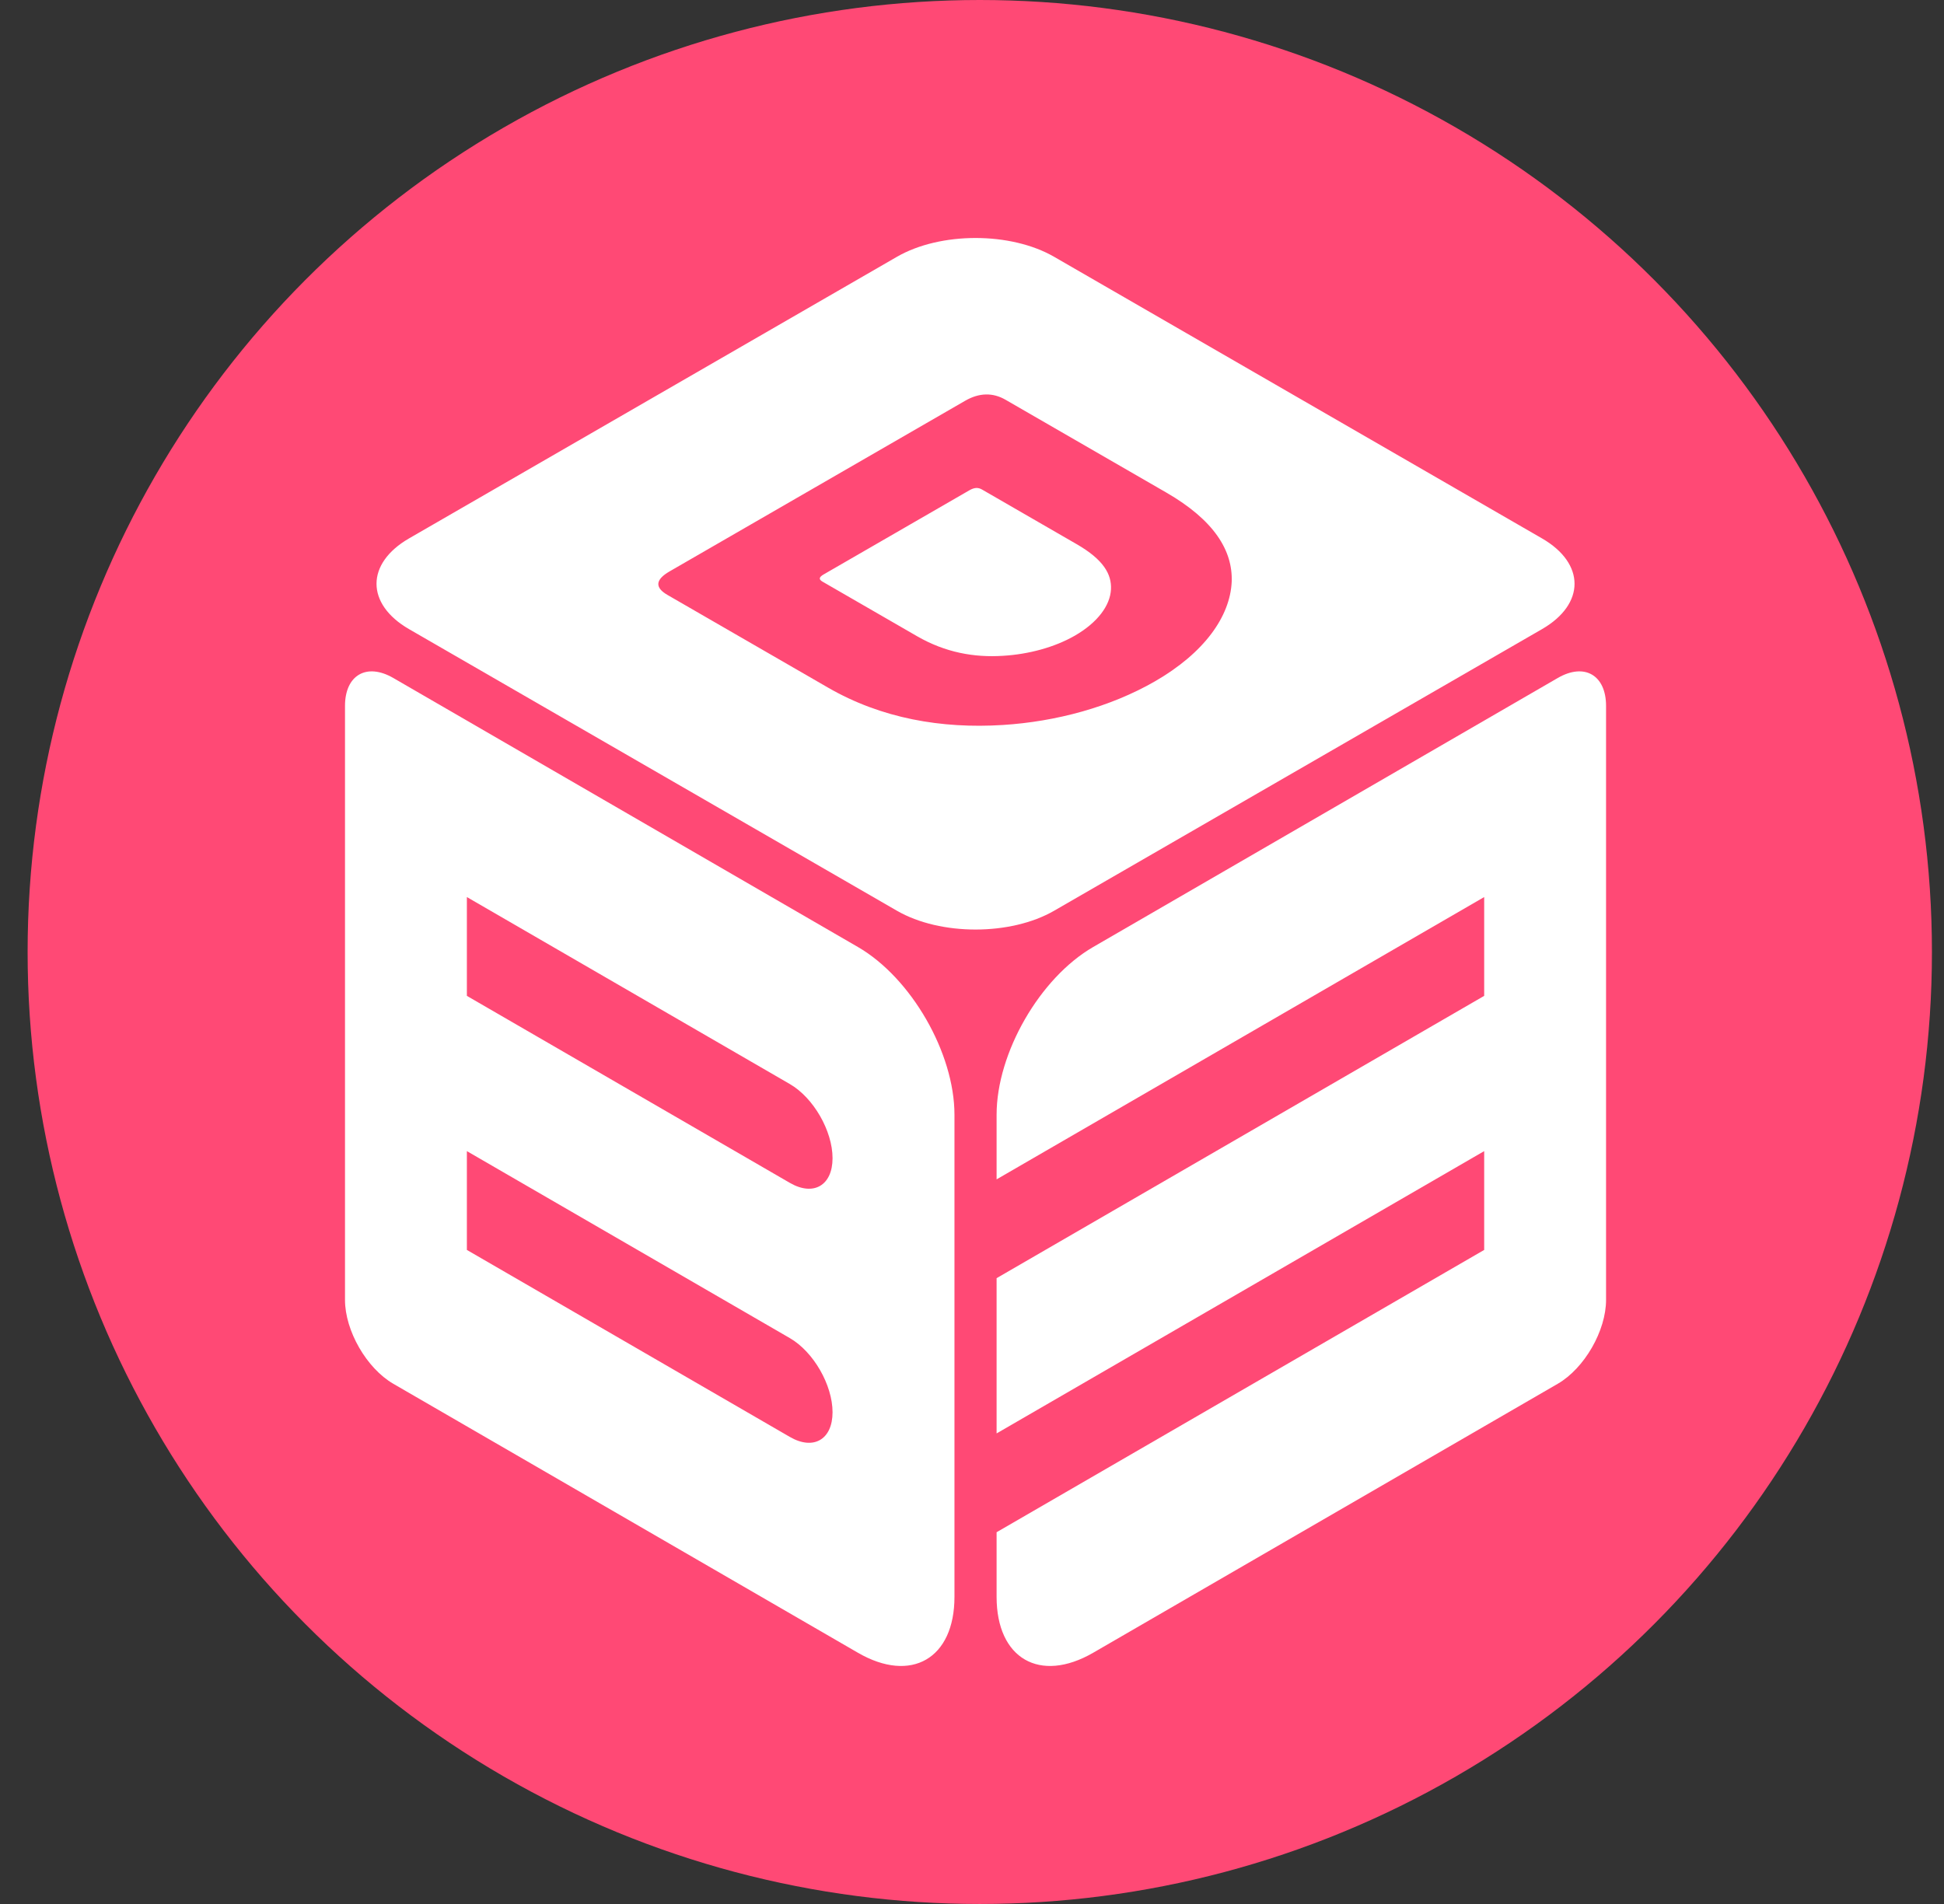 <svg width="49" height="48" viewBox="0 0 49 48" fill="none" xmlns="http://www.w3.org/2000/svg">
<rect x="0" y="0" width="49" height="48" fill="#333333" stroke="none"/>
<circle cx="24.696" cy="24" r="24" fill="#FF4975"/>
<path d="M25.12 28.103C25.12 26.546 26.21 24.652 27.555 23.874L39.265 17.092C39.937 16.703 40.482 17.019 40.482 17.797V32.77C40.482 33.549 39.937 34.495 39.265 34.885L27.555 41.666C26.21 42.445 25.12 41.814 25.12 40.257V38.628L37.41 31.511V29.02L25.12 36.137V32.223L37.41 25.106V22.615L25.12 29.732V28.103Z" fill="white"/>
<path fill-rule="evenodd" clip-rule="evenodd" d="M8.696 17.797C8.696 17.019 9.241 16.703 9.913 17.092L21.624 23.874C22.968 24.652 24.058 26.546 24.058 28.103V40.257C24.058 41.814 22.968 42.445 21.624 41.666L9.913 34.885C9.241 34.495 8.696 33.549 8.696 32.77L8.696 17.797ZM11.768 22.615L19.91 27.33C20.504 27.674 20.985 28.51 20.985 29.198C20.985 29.886 20.504 30.165 19.91 29.821L11.768 25.106V22.615ZM19.91 33.735L11.768 29.02L11.768 31.511L19.91 36.226C20.504 36.57 20.985 36.291 20.985 35.603C20.985 34.915 20.504 34.079 19.91 33.735Z" fill="white"/>
<path fill-rule="evenodd" clip-rule="evenodd" d="M26.57 6.474C25.476 5.842 23.702 5.842 22.608 6.474L10.311 13.573C9.217 14.205 9.217 15.229 10.311 15.861L22.608 22.96C23.702 23.592 25.476 23.592 26.57 22.96L38.867 15.861C39.961 15.229 39.961 14.205 38.867 13.573L26.57 6.474ZM24.33 10.102C24.683 9.899 25.026 9.893 25.347 10.079L29.395 12.416C30.604 13.114 31.074 13.88 31.046 14.664C31.007 15.544 30.351 16.461 29.116 17.174C27.994 17.822 26.619 18.193 25.276 18.277C23.732 18.375 22.215 18.111 20.873 17.336L16.825 14.999C16.503 14.813 16.513 14.615 16.879 14.404L24.33 10.102ZM28.003 14.858C28.022 14.476 27.815 14.109 27.139 13.719L24.754 12.342C24.654 12.284 24.56 12.288 24.433 12.361L20.765 14.479C20.639 14.551 20.633 14.606 20.733 14.664L23.117 16.04C23.827 16.45 24.556 16.58 25.281 16.533C25.922 16.495 26.579 16.321 27.096 16.023C27.663 15.695 27.982 15.268 28.003 14.858Z" fill="white"/>
</svg>
